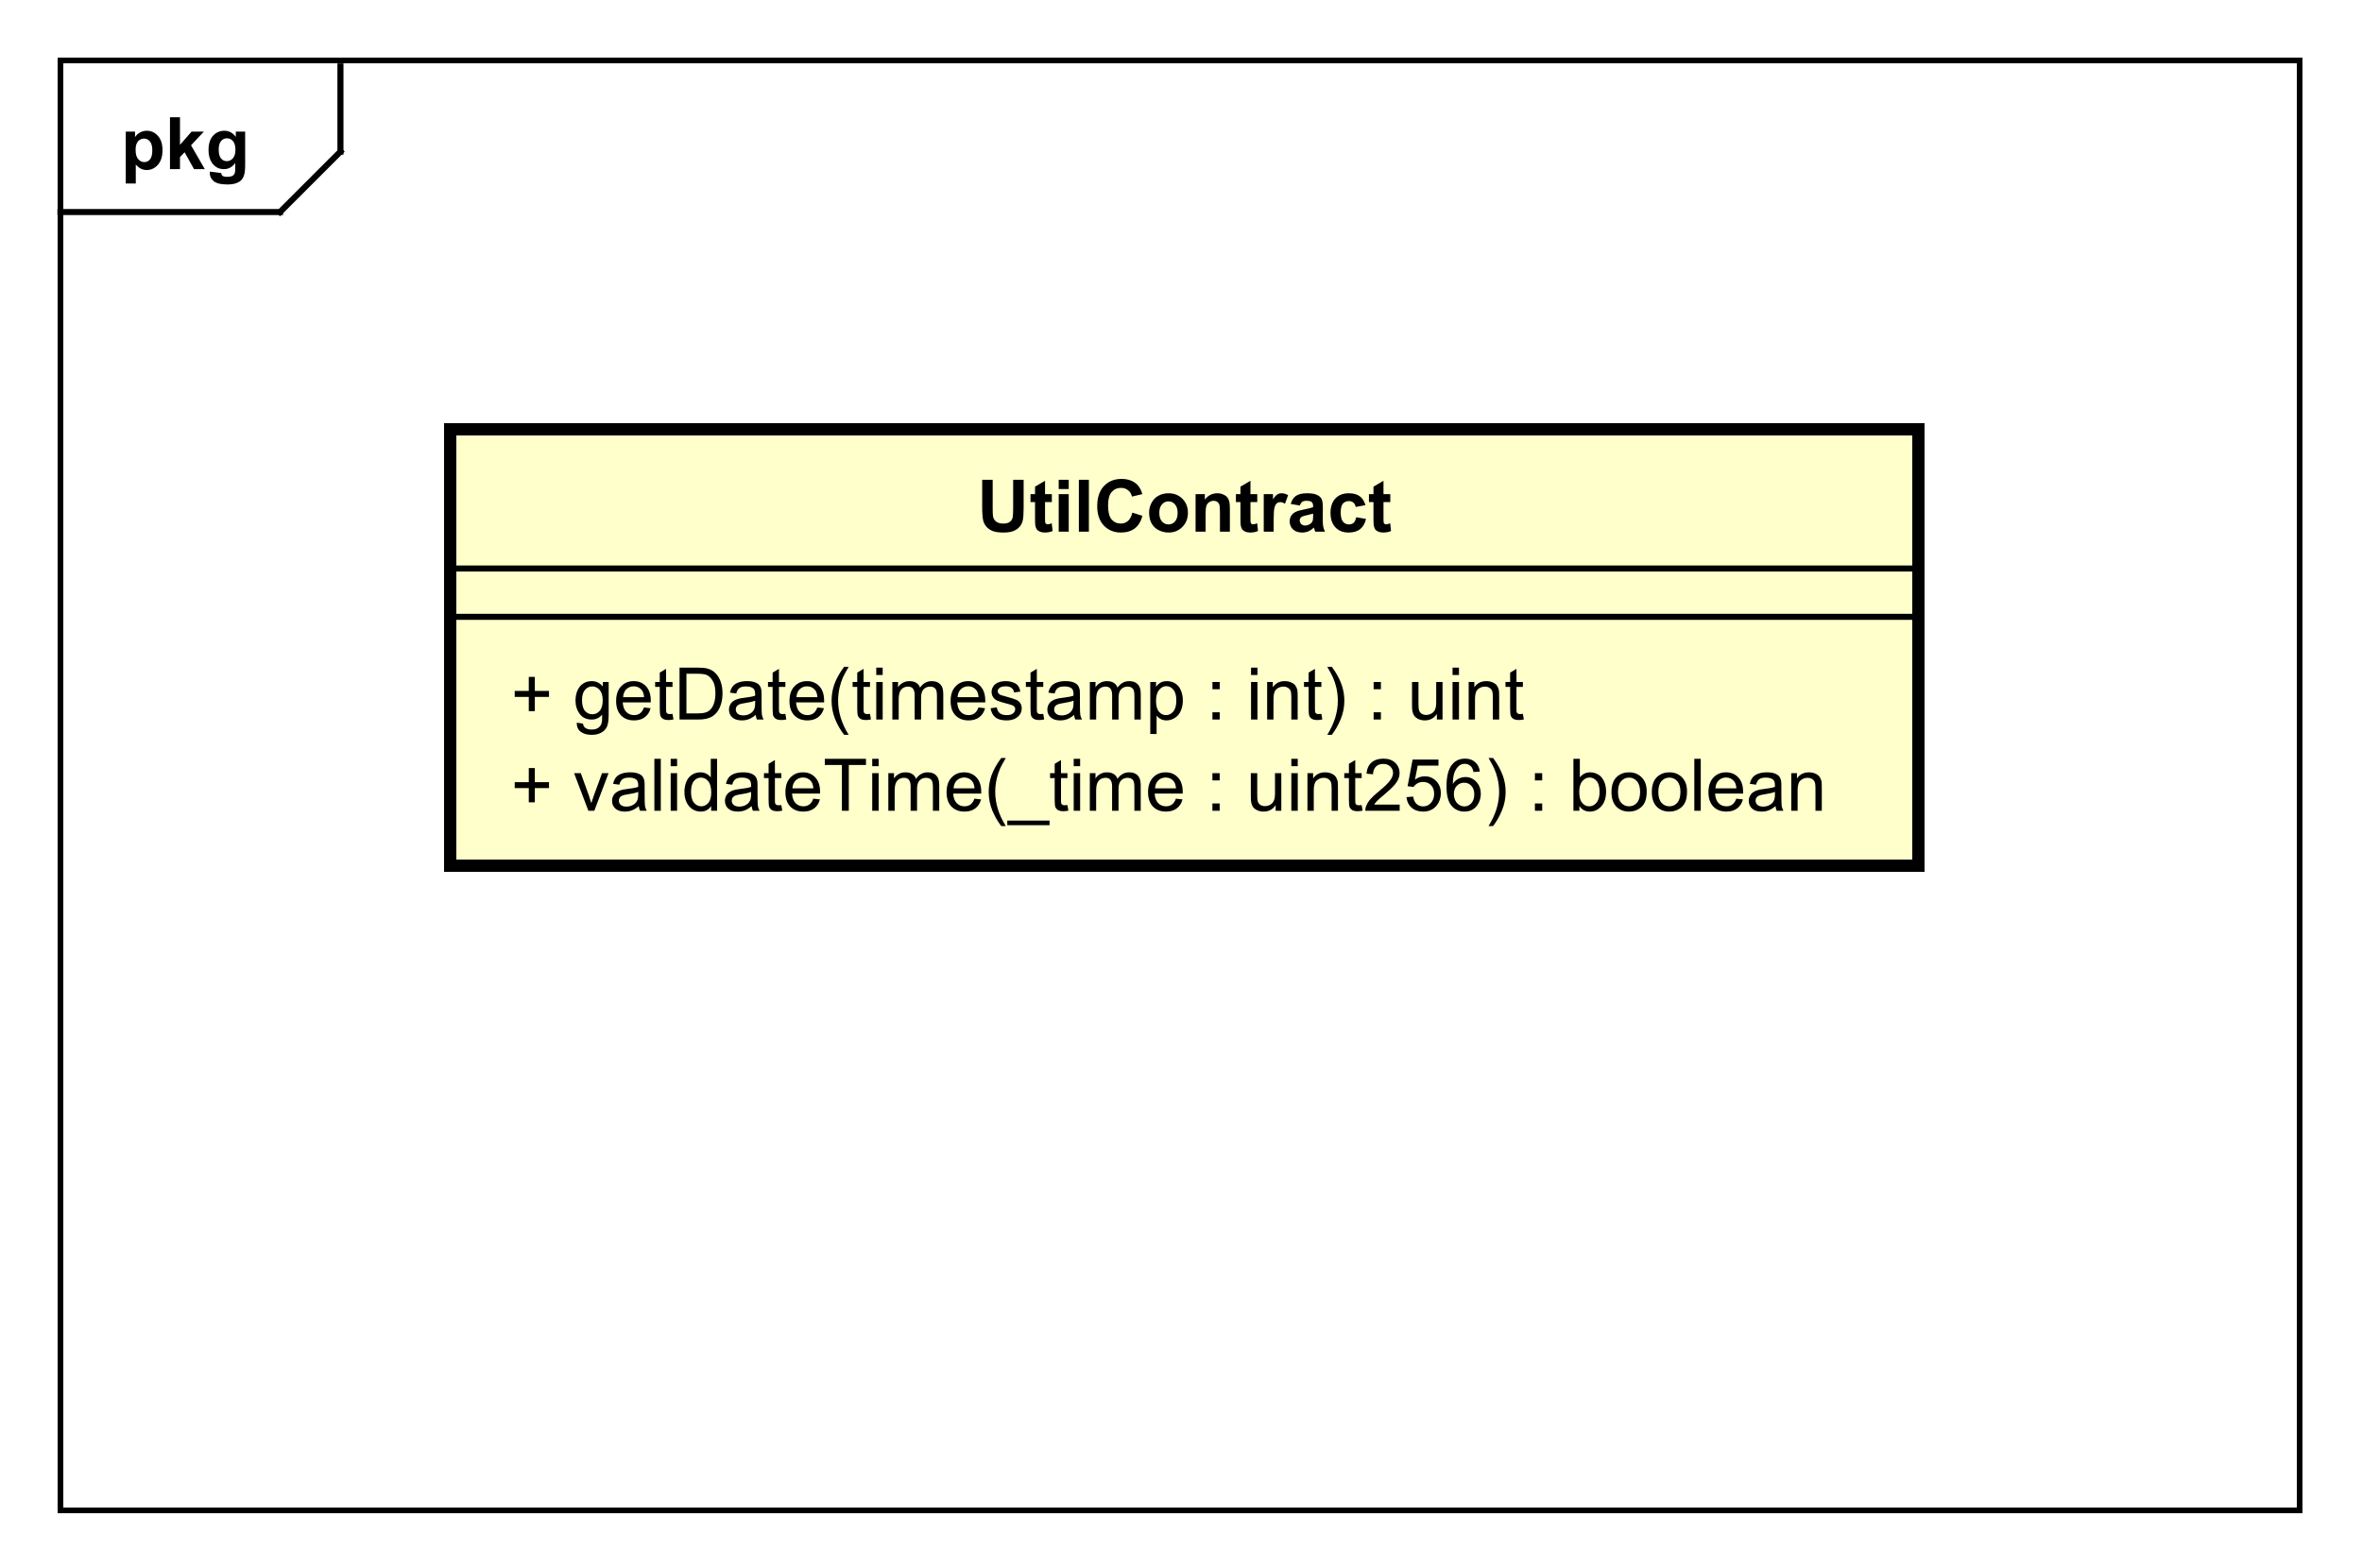 <?xml version="1.0" encoding="UTF-8"?>
<!DOCTYPE svg PUBLIC '-//W3C//DTD SVG 1.0//EN'
          'http://www.w3.org/TR/2001/REC-SVG-20010904/DTD/svg10.dtd'>
<svg xmlns:xlink="http://www.w3.org/1999/xlink" style="fill-opacity:1; color-rendering:auto; color-interpolation:auto; text-rendering:auto; stroke:black; stroke-linecap:square; stroke-miterlimit:10; shape-rendering:auto; stroke-opacity:1; fill:black; stroke-dasharray:none; font-weight:normal; stroke-width:1; font-family:'Dialog'; font-style:normal; stroke-linejoin:miter; font-size:12px; stroke-dashoffset:0; image-rendering:auto;" width="521" height="346" xmlns="http://www.w3.org/2000/svg"
><rect width="100%" height="100%" fill="#808080" stroke="none"/><!--Generated by the Batik Graphics2D SVG Generator--><defs id="genericDefs"
  /><g
  ><defs id="defs1"
    ><clipPath clipPathUnits="userSpaceOnUse" id="clipPath1"
      ><path d="M0 0 L521 0 L521 346 L0 346 L0 0 Z"
      /></clipPath
      ><clipPath clipPathUnits="userSpaceOnUse" id="clipPath2"
      ><path d="M0 0 L390.75 0 L390.75 259.5 L0 259.5 L0 0 Z"
      /></clipPath
      ><clipPath clipPathUnits="userSpaceOnUse" id="clipPath3"
      ><path d="M-20 -28 L370.75 -28 L370.75 231.5 L-20 231.5 L-20 -28 Z"
      /></clipPath
      ><clipPath clipPathUnits="userSpaceOnUse" id="clipPath4"
      ><path d="M-84.5 -134.188 L306.25 -134.188 L306.25 125.312 L-84.5 125.312 L-84.5 -134.188 Z"
      /></clipPath
      ><clipPath clipPathUnits="userSpaceOnUse" id="clipPath5"
      ><path d="M-84.5 -119.094 L306.25 -119.094 L306.25 140.406 L-84.5 140.406 L-84.5 -119.094 Z"
      /></clipPath
      ><clipPath clipPathUnits="userSpaceOnUse" id="clipPath6"
      ><path d="M-161.667 -88 L229.083 -88 L229.083 171.5 L-161.667 171.5 L-161.667 -88 Z"
      /></clipPath
    ></defs
    ><g style="fill:white; stroke:white;"
    ><rect x="0" y="0" width="521" style="clip-path:url(#clipPath1); stroke:none;" height="346"
    /></g
    ><g style="text-rendering:geometricPrecision; shape-rendering:crispEdges;" transform="scale(1.333,1.333)"
    ><rect x="10" y="10" width="370.5" style="fill:none; clip-path:url(#clipPath2);" height="240"
      /><line x1="56.334" x2="56.334" y1="11" style="clip-path:url(#clipPath2); fill:none; text-rendering:optimizeLegibility; shape-rendering:auto;" y2="25.094"
      /><line x1="56.334" x2="46.334" y1="25.094" style="clip-path:url(#clipPath2); fill:none; text-rendering:optimizeLegibility; shape-rendering:auto;" y2="35.094"
      /><line x1="46.334" x2="10" y1="35.094" style="clip-path:url(#clipPath2); fill:none; text-rendering:optimizeLegibility; shape-rendering:auto;" y2="35.094"
    /></g
    ><g style="text-rendering:optimizeLegibility; font-weight:bold; font-family:sans-serif;" transform="matrix(1.333,0,0,1.333,0,0) translate(20,28)"
    ><path d="M0.812 -6.219 L2.344 -6.219 L2.344 -5.312 Q2.656 -5.781 3.156 -6.062 Q3.672 -6.359 4.297 -6.359 Q5.375 -6.359 6.125 -5.516 Q6.891 -4.672 6.891 -3.141 Q6.891 -1.594 6.125 -0.719 Q5.359 0.141 4.281 0.141 Q3.766 0.141 3.344 -0.062 Q2.922 -0.266 2.469 -0.766 L2.469 2.375 L0.812 2.375 L0.812 -6.219 ZM2.438 -3.219 Q2.438 -2.172 2.859 -1.672 Q3.281 -1.172 3.875 -1.172 Q4.453 -1.172 4.828 -1.625 Q5.203 -2.094 5.203 -3.141 Q5.203 -4.109 4.812 -4.578 Q4.422 -5.062 3.844 -5.062 Q3.234 -5.062 2.828 -4.594 Q2.438 -4.125 2.438 -3.219 ZM8.127 0 L8.127 -8.594 L9.783 -8.594 L9.783 -4.031 L11.705 -6.219 L13.736 -6.219 L11.611 -3.953 L13.893 0 L12.111 0 L10.549 -2.797 L9.783 -2 L9.783 0 L8.127 0 ZM14.707 0.406 L16.598 0.641 Q16.645 0.969 16.816 1.094 Q17.051 1.266 17.551 1.266 Q18.191 1.266 18.52 1.078 Q18.738 0.938 18.848 0.656 Q18.926 0.453 18.926 -0.094 L18.926 -1.016 Q18.176 0 17.051 0 Q15.801 0 15.066 -1.062 Q14.504 -1.906 14.504 -3.141 Q14.504 -4.719 15.254 -5.531 Q16.004 -6.359 17.129 -6.359 Q18.27 -6.359 19.02 -5.344 L19.02 -6.219 L20.566 -6.219 L20.566 -0.641 Q20.566 0.469 20.379 1 Q20.207 1.547 19.879 1.859 Q19.551 2.172 19.004 2.344 Q18.457 2.531 17.613 2.531 Q16.035 2.531 15.363 1.984 Q14.707 1.438 14.707 0.609 Q14.707 0.531 14.707 0.406 ZM16.191 -3.234 Q16.191 -2.25 16.566 -1.781 Q16.957 -1.328 17.52 -1.328 Q18.113 -1.328 18.535 -1.797 Q18.957 -2.281 18.957 -3.203 Q18.957 -4.172 18.551 -4.641 Q18.16 -5.109 17.551 -5.109 Q16.957 -5.109 16.566 -4.641 Q16.191 -4.188 16.191 -3.234 Z" style="stroke:none; clip-path:url(#clipPath3);"
    /></g
    ><g transform="matrix(1.333,0,0,1.333,0,0)" style="fill:rgb(255,255,204); text-rendering:geometricPrecision; font-family:sans-serif; shape-rendering:crispEdges; stroke:rgb(255,255,204); font-weight:bold; stroke-width:2;"
    ><rect x="74.5" y="71" width="243" style="clip-path:url(#clipPath2); stroke:none;" height="72.281"
      /><rect x="74.5" y="71" width="243" style="clip-path:url(#clipPath2); fill:none; stroke:black;" height="72.281"
    /></g
    ><g style="text-rendering:optimizeLegibility; stroke-width:2; font-family:sans-serif;" transform="matrix(1.333,0,0,1.333,0,0) translate(84.5,134.188)"
    ><path d="M3 -1.391 L3 -3.75 L0.672 -3.75 L0.672 -4.734 L3 -4.734 L3 -7.062 L4 -7.062 L4 -4.734 L6.344 -4.734 L6.344 -3.75 L4 -3.75 L4 -1.391 L3 -1.391 ZM12.857 0 L10.498 -6.219 L11.607 -6.219 L12.951 -2.5 Q13.154 -1.891 13.342 -1.25 Q13.482 -1.734 13.732 -2.422 L15.123 -6.219 L16.201 -6.219 L13.842 0 L12.857 0 ZM21.201 -0.766 Q20.607 -0.266 20.061 -0.062 Q19.529 0.141 18.904 0.141 Q17.873 0.141 17.326 -0.359 Q16.779 -0.859 16.779 -1.641 Q16.779 -2.094 16.982 -2.469 Q17.186 -2.859 17.529 -3.078 Q17.873 -3.312 18.295 -3.422 Q18.592 -3.516 19.232 -3.594 Q20.498 -3.734 21.107 -3.953 Q21.107 -4.172 21.107 -4.219 Q21.107 -4.875 20.811 -5.141 Q20.404 -5.484 19.607 -5.484 Q18.873 -5.484 18.514 -5.219 Q18.154 -4.969 17.982 -4.312 L16.951 -4.453 Q17.092 -5.109 17.42 -5.516 Q17.748 -5.922 18.357 -6.141 Q18.967 -6.359 19.764 -6.359 Q20.561 -6.359 21.061 -6.172 Q21.561 -5.984 21.795 -5.703 Q22.029 -5.422 22.123 -4.984 Q22.17 -4.719 22.17 -4.016 L22.17 -2.609 Q22.17 -1.141 22.232 -0.75 Q22.311 -0.359 22.514 0 L21.404 0 Q21.248 -0.328 21.201 -0.766 ZM21.107 -3.125 Q20.529 -2.891 19.389 -2.719 Q18.732 -2.625 18.467 -2.5 Q18.201 -2.391 18.045 -2.172 Q17.904 -1.953 17.904 -1.672 Q17.904 -1.25 18.217 -0.969 Q18.545 -0.688 19.154 -0.688 Q19.764 -0.688 20.232 -0.953 Q20.717 -1.219 20.936 -1.688 Q21.107 -2.047 21.107 -2.734 L21.107 -3.125 ZM23.781 0 L23.781 -8.594 L24.844 -8.594 L24.844 0 L23.781 0 ZM26.479 -7.375 L26.479 -8.594 L27.541 -8.594 L27.541 -7.375 L26.479 -7.375 ZM26.479 0 L26.479 -6.219 L27.541 -6.219 L27.541 0 L26.479 0 ZM33.176 0 L33.176 -0.781 Q32.582 0.141 31.441 0.141 Q30.691 0.141 30.066 -0.266 Q29.441 -0.688 29.098 -1.422 Q28.754 -2.156 28.754 -3.109 Q28.754 -4.031 29.066 -4.797 Q29.379 -5.562 30.004 -5.953 Q30.629 -6.359 31.395 -6.359 Q31.957 -6.359 32.395 -6.125 Q32.832 -5.891 33.113 -5.516 L33.113 -8.594 L34.16 -8.594 L34.16 0 L33.176 0 ZM29.848 -3.109 Q29.848 -1.906 30.348 -1.312 Q30.848 -0.734 31.535 -0.734 Q32.223 -0.734 32.707 -1.297 Q33.191 -1.859 33.191 -3.016 Q33.191 -4.297 32.691 -4.891 Q32.207 -5.484 31.488 -5.484 Q30.785 -5.484 30.316 -4.906 Q29.848 -4.344 29.848 -3.109 ZM39.881 -0.766 Q39.287 -0.266 38.74 -0.062 Q38.209 0.141 37.584 0.141 Q36.553 0.141 36.006 -0.359 Q35.459 -0.859 35.459 -1.641 Q35.459 -2.094 35.662 -2.469 Q35.865 -2.859 36.209 -3.078 Q36.553 -3.312 36.975 -3.422 Q37.272 -3.516 37.912 -3.594 Q39.178 -3.734 39.787 -3.953 Q39.787 -4.172 39.787 -4.219 Q39.787 -4.875 39.49 -5.141 Q39.084 -5.484 38.287 -5.484 Q37.553 -5.484 37.193 -5.219 Q36.834 -4.969 36.662 -4.312 L35.631 -4.453 Q35.772 -5.109 36.1 -5.516 Q36.428 -5.922 37.037 -6.141 Q37.647 -6.359 38.443 -6.359 Q39.24 -6.359 39.74 -6.172 Q40.24 -5.984 40.475 -5.703 Q40.709 -5.422 40.803 -4.984 Q40.85 -4.719 40.85 -4.016 L40.85 -2.609 Q40.85 -1.141 40.912 -0.75 Q40.99 -0.359 41.193 0 L40.084 0 Q39.928 -0.328 39.881 -0.766 ZM39.787 -3.125 Q39.209 -2.891 38.068 -2.719 Q37.412 -2.625 37.147 -2.5 Q36.881 -2.391 36.725 -2.172 Q36.584 -1.953 36.584 -1.672 Q36.584 -1.25 36.897 -0.969 Q37.225 -0.688 37.834 -0.688 Q38.443 -0.688 38.912 -0.953 Q39.397 -1.219 39.615 -1.688 Q39.787 -2.047 39.787 -2.734 L39.787 -3.125 ZM44.789 -0.938 L44.945 -0.016 Q44.492 0.078 44.148 0.078 Q43.57 0.078 43.258 -0.094 Q42.945 -0.281 42.805 -0.578 Q42.68 -0.875 42.68 -1.828 L42.68 -5.406 L41.914 -5.406 L41.914 -6.219 L42.68 -6.219 L42.68 -7.766 L43.727 -8.391 L43.727 -6.219 L44.789 -6.219 L44.789 -5.406 L43.727 -5.406 L43.727 -1.766 Q43.727 -1.312 43.773 -1.188 Q43.836 -1.062 43.961 -0.984 Q44.086 -0.906 44.32 -0.906 Q44.508 -0.906 44.789 -0.938 ZM50.076 -2 L51.17 -1.875 Q50.92 -0.922 50.217 -0.391 Q49.514 0.141 48.435 0.141 Q47.076 0.141 46.264 -0.703 Q45.467 -1.547 45.467 -3.062 Q45.467 -4.625 46.279 -5.484 Q47.092 -6.359 48.373 -6.359 Q49.623 -6.359 50.404 -5.516 Q51.201 -4.672 51.201 -3.125 Q51.201 -3.031 51.201 -2.844 L46.56 -2.844 Q46.623 -1.812 47.139 -1.266 Q47.654 -0.734 48.435 -0.734 Q49.014 -0.734 49.42 -1.031 Q49.842 -1.344 50.076 -2 ZM46.623 -3.703 L50.092 -3.703 Q50.029 -4.5 49.701 -4.891 Q49.185 -5.5 48.389 -5.5 Q47.654 -5.5 47.154 -5.016 Q46.67 -4.531 46.623 -3.703 ZM54.812 0 L54.812 -7.578 L51.984 -7.578 L51.984 -8.594 L58.797 -8.594 L58.797 -7.578 L55.953 -7.578 L55.953 0 L54.812 0 ZM59.83 -7.375 L59.83 -8.594 L60.893 -8.594 L60.893 -7.375 L59.83 -7.375 ZM59.83 0 L59.83 -6.219 L60.893 -6.219 L60.893 0 L59.83 0 ZM62.496 0 L62.496 -6.219 L63.434 -6.219 L63.434 -5.344 Q63.73 -5.812 64.215 -6.078 Q64.699 -6.359 65.324 -6.359 Q66.012 -6.359 66.449 -6.078 Q66.902 -5.797 67.074 -5.281 Q67.824 -6.359 68.996 -6.359 Q69.934 -6.359 70.418 -5.844 Q70.918 -5.344 70.918 -4.266 L70.918 0 L69.871 0 L69.871 -3.922 Q69.871 -4.547 69.762 -4.828 Q69.668 -5.109 69.402 -5.281 Q69.137 -5.453 68.762 -5.453 Q68.106 -5.453 67.668 -5.016 Q67.246 -4.578 67.246 -3.609 L67.246 0 L66.184 0 L66.184 -4.047 Q66.184 -4.75 65.918 -5.094 Q65.668 -5.453 65.09 -5.453 Q64.637 -5.453 64.262 -5.219 Q63.887 -4.984 63.715 -4.531 Q63.543 -4.078 63.543 -3.234 L63.543 0 L62.496 0 ZM76.742 -2 L77.836 -1.875 Q77.586 -0.922 76.883 -0.391 Q76.18 0.141 75.102 0.141 Q73.742 0.141 72.93 -0.703 Q72.133 -1.547 72.133 -3.062 Q72.133 -4.625 72.945 -5.484 Q73.758 -6.359 75.039 -6.359 Q76.289 -6.359 77.07 -5.516 Q77.867 -4.672 77.867 -3.125 Q77.867 -3.031 77.867 -2.844 L73.227 -2.844 Q73.289 -1.812 73.805 -1.266 Q74.32 -0.734 75.102 -0.734 Q75.68 -0.734 76.086 -1.031 Q76.508 -1.344 76.742 -2 ZM73.289 -3.703 L76.758 -3.703 Q76.695 -4.5 76.367 -4.891 Q75.852 -5.5 75.055 -5.5 Q74.32 -5.5 73.82 -5.016 Q73.336 -4.531 73.289 -3.703 ZM81.182 2.531 Q80.307 1.422 79.697 -0.047 Q79.103 -1.531 79.103 -3.109 Q79.103 -4.5 79.541 -5.781 Q80.072 -7.266 81.182 -8.734 L81.932 -8.734 Q81.228 -7.516 80.994 -7 Q80.635 -6.188 80.432 -5.312 Q80.182 -4.219 80.182 -3.109 Q80.182 -0.281 81.932 2.531 L81.182 2.531 ZM82.178 2.391 L82.178 1.625 L89.178 1.625 L89.178 2.391 L82.178 2.391 ZM92.133 -0.938 L92.289 -0.016 Q91.836 0.078 91.492 0.078 Q90.914 0.078 90.602 -0.094 Q90.289 -0.281 90.148 -0.578 Q90.023 -0.875 90.023 -1.828 L90.023 -5.406 L89.258 -5.406 L89.258 -6.219 L90.023 -6.219 L90.023 -7.766 L91.07 -8.391 L91.07 -6.219 L92.133 -6.219 L92.133 -5.406 L91.07 -5.406 L91.07 -1.766 Q91.07 -1.312 91.117 -1.188 Q91.18 -1.062 91.305 -0.984 Q91.43 -0.906 91.664 -0.906 Q91.852 -0.906 92.133 -0.938 ZM93.17 -7.375 L93.17 -8.594 L94.232 -8.594 L94.232 -7.375 L93.17 -7.375 ZM93.17 0 L93.17 -6.219 L94.232 -6.219 L94.232 0 L93.17 0 ZM95.836 0 L95.836 -6.219 L96.773 -6.219 L96.773 -5.344 Q97.07 -5.812 97.555 -6.078 Q98.039 -6.359 98.664 -6.359 Q99.352 -6.359 99.789 -6.078 Q100.242 -5.797 100.414 -5.281 Q101.164 -6.359 102.336 -6.359 Q103.273 -6.359 103.758 -5.844 Q104.258 -5.344 104.258 -4.266 L104.258 0 L103.211 0 L103.211 -3.922 Q103.211 -4.547 103.102 -4.828 Q103.008 -5.109 102.742 -5.281 Q102.477 -5.453 102.102 -5.453 Q101.445 -5.453 101.008 -5.016 Q100.586 -4.578 100.586 -3.609 L100.586 0 L99.523 0 L99.523 -4.047 Q99.523 -4.75 99.258 -5.094 Q99.008 -5.453 98.43 -5.453 Q97.977 -5.453 97.602 -5.219 Q97.227 -4.984 97.055 -4.531 Q96.883 -4.078 96.883 -3.234 L96.883 0 L95.836 0 ZM110.082 -2 L111.176 -1.875 Q110.926 -0.922 110.223 -0.391 Q109.519 0.141 108.441 0.141 Q107.082 0.141 106.269 -0.703 Q105.473 -1.547 105.473 -3.062 Q105.473 -4.625 106.285 -5.484 Q107.098 -6.359 108.379 -6.359 Q109.629 -6.359 110.41 -5.516 Q111.207 -4.672 111.207 -3.125 Q111.207 -3.031 111.207 -2.844 L106.566 -2.844 Q106.629 -1.812 107.144 -1.266 Q107.66 -0.734 108.441 -0.734 Q109.019 -0.734 109.426 -1.031 Q109.848 -1.344 110.082 -2 ZM106.629 -3.703 L110.098 -3.703 Q110.035 -4.5 109.707 -4.891 Q109.191 -5.5 108.394 -5.5 Q107.66 -5.5 107.16 -5.016 Q106.676 -4.531 106.629 -3.703 ZM116.121 -5.016 L116.121 -6.219 L117.324 -6.219 L117.324 -5.016 L116.121 -5.016 ZM116.121 0 L116.121 -1.203 L117.324 -1.203 L117.324 0 L116.121 0 ZM126.586 0 L126.586 -0.922 Q125.852 0.141 124.602 0.141 Q124.055 0.141 123.57 -0.062 Q123.102 -0.281 122.867 -0.594 Q122.633 -0.922 122.539 -1.391 Q122.477 -1.688 122.477 -2.375 L122.477 -6.219 L123.539 -6.219 L123.539 -2.766 Q123.539 -1.953 123.602 -1.656 Q123.695 -1.25 124.008 -1 Q124.336 -0.766 124.82 -0.766 Q125.289 -0.766 125.695 -1 Q126.117 -1.25 126.289 -1.672 Q126.477 -2.094 126.477 -2.891 L126.477 -6.219 L127.523 -6.219 L127.523 0 L126.586 0 ZM129.182 -7.375 L129.182 -8.594 L130.244 -8.594 L130.244 -7.375 L129.182 -7.375 ZM129.182 0 L129.182 -6.219 L130.244 -6.219 L130.244 0 L129.182 0 ZM131.848 0 L131.848 -6.219 L132.785 -6.219 L132.785 -5.344 Q133.473 -6.359 134.769 -6.359 Q135.332 -6.359 135.801 -6.156 Q136.285 -5.953 136.519 -5.625 Q136.754 -5.297 136.848 -4.859 Q136.894 -4.562 136.894 -3.828 L136.894 0 L135.848 0 L135.848 -3.781 Q135.848 -4.438 135.723 -4.75 Q135.598 -5.062 135.285 -5.25 Q134.973 -5.453 134.551 -5.453 Q133.879 -5.453 133.379 -5.016 Q132.894 -4.594 132.894 -3.406 L132.894 0 L131.848 0 ZM140.818 -0.938 L140.975 -0.016 Q140.522 0.078 140.178 0.078 Q139.6 0.078 139.287 -0.094 Q138.975 -0.281 138.834 -0.578 Q138.709 -0.875 138.709 -1.828 L138.709 -5.406 L137.943 -5.406 L137.943 -6.219 L138.709 -6.219 L138.709 -7.766 L139.756 -8.391 L139.756 -6.219 L140.818 -6.219 L140.818 -5.406 L139.756 -5.406 L139.756 -1.766 Q139.756 -1.312 139.803 -1.188 Q139.865 -1.062 139.99 -0.984 Q140.115 -0.906 140.35 -0.906 Q140.537 -0.906 140.818 -0.938 ZM147.106 -1.016 L147.106 0 L141.418 0 Q141.418 -0.375 141.543 -0.734 Q141.762 -1.312 142.231 -1.875 Q142.715 -2.438 143.621 -3.172 Q145.027 -4.328 145.512 -5 Q146.012 -5.672 146.012 -6.266 Q146.012 -6.891 145.559 -7.312 Q145.106 -7.75 144.387 -7.75 Q143.621 -7.75 143.168 -7.297 Q142.715 -6.844 142.699 -6.031 L141.621 -6.141 Q141.731 -7.359 142.449 -7.984 Q143.184 -8.625 144.418 -8.625 Q145.652 -8.625 146.371 -7.938 Q147.09 -7.25 147.09 -6.234 Q147.09 -5.719 146.871 -5.219 Q146.668 -4.734 146.168 -4.172 Q145.684 -3.625 144.559 -2.672 Q143.606 -1.875 143.324 -1.578 Q143.059 -1.297 142.887 -1.016 L147.106 -1.016 ZM148.232 -2.25 L149.342 -2.344 Q149.467 -1.531 149.904 -1.125 Q150.357 -0.719 150.998 -0.719 Q151.748 -0.719 152.279 -1.297 Q152.81 -1.875 152.81 -2.812 Q152.81 -3.719 152.295 -4.234 Q151.795 -4.766 150.967 -4.766 Q150.467 -4.766 150.045 -4.531 Q149.639 -4.297 149.404 -3.938 L148.42 -4.062 L149.248 -8.469 L153.529 -8.469 L153.529 -7.469 L150.092 -7.469 L149.639 -5.156 Q150.404 -5.703 151.248 -5.703 Q152.373 -5.703 153.139 -4.922 Q153.92 -4.141 153.92 -2.906 Q153.92 -1.75 153.248 -0.891 Q152.42 0.141 150.998 0.141 Q149.826 0.141 149.076 -0.516 Q148.342 -1.172 148.232 -2.25 ZM160.375 -6.484 L159.328 -6.406 Q159.188 -7.031 158.938 -7.312 Q158.5 -7.766 157.875 -7.766 Q157.375 -7.766 156.984 -7.484 Q156.5 -7.109 156.203 -6.406 Q155.922 -5.719 155.906 -4.438 Q156.281 -5.016 156.828 -5.297 Q157.391 -5.578 158 -5.578 Q159.047 -5.578 159.781 -4.797 Q160.531 -4.016 160.531 -2.797 Q160.531 -1.984 160.172 -1.281 Q159.828 -0.594 159.219 -0.219 Q158.609 0.141 157.844 0.141 Q156.516 0.141 155.688 -0.828 Q154.859 -1.797 154.859 -4.016 Q154.859 -6.516 155.781 -7.641 Q156.578 -8.625 157.938 -8.625 Q158.953 -8.625 159.594 -8.047 Q160.25 -7.484 160.375 -6.484 ZM156.078 -2.781 Q156.078 -2.234 156.297 -1.734 Q156.531 -1.25 156.938 -0.984 Q157.359 -0.719 157.828 -0.719 Q158.484 -0.719 158.969 -1.25 Q159.453 -1.797 159.453 -2.719 Q159.453 -3.609 158.969 -4.125 Q158.5 -4.641 157.781 -4.641 Q157.062 -4.641 156.562 -4.125 Q156.078 -3.609 156.078 -2.781 ZM162.565 2.531 L161.815 2.531 Q163.565 -0.281 163.565 -3.109 Q163.565 -4.203 163.315 -5.297 Q163.111 -6.172 162.752 -6.984 Q162.518 -7.5 161.815 -8.734 L162.565 -8.734 Q163.658 -7.266 164.19 -5.781 Q164.643 -4.5 164.643 -3.109 Q164.643 -1.531 164.033 -0.047 Q163.424 1.422 162.565 2.531 ZM169.488 -5.016 L169.488 -6.219 L170.691 -6.219 L170.691 -5.016 L169.488 -5.016 ZM169.488 0 L169.488 -1.203 L170.691 -1.203 L170.691 0 L169.488 0 ZM176.844 0 L175.859 0 L175.859 -8.594 L176.922 -8.594 L176.922 -5.531 Q177.594 -6.359 178.625 -6.359 Q179.203 -6.359 179.703 -6.125 Q180.219 -5.906 180.547 -5.484 Q180.891 -5.062 181.078 -4.469 Q181.266 -3.875 181.266 -3.203 Q181.266 -1.609 180.469 -0.734 Q179.672 0.141 178.578 0.141 Q177.469 0.141 176.844 -0.781 L176.844 0 ZM176.828 -3.156 Q176.828 -2.047 177.141 -1.547 Q177.641 -0.734 178.484 -0.734 Q179.172 -0.734 179.672 -1.328 Q180.188 -1.922 180.188 -3.125 Q180.188 -4.344 179.703 -4.922 Q179.219 -5.5 178.531 -5.5 Q177.844 -5.5 177.328 -4.891 Q176.828 -4.297 176.828 -3.156 ZM182.158 -3.109 Q182.158 -4.844 183.111 -5.672 Q183.908 -6.359 185.065 -6.359 Q186.346 -6.359 187.158 -5.516 Q187.986 -4.688 187.986 -3.203 Q187.986 -2 187.627 -1.312 Q187.268 -0.625 186.565 -0.234 Q185.877 0.141 185.065 0.141 Q183.768 0.141 182.955 -0.688 Q182.158 -1.531 182.158 -3.109 ZM183.236 -3.109 Q183.236 -1.922 183.752 -1.328 Q184.283 -0.734 185.065 -0.734 Q185.861 -0.734 186.377 -1.328 Q186.893 -1.922 186.893 -3.141 Q186.893 -4.297 186.361 -4.891 Q185.846 -5.484 185.065 -5.484 Q184.283 -5.484 183.752 -4.891 Q183.236 -4.312 183.236 -3.109 ZM188.832 -3.109 Q188.832 -4.844 189.785 -5.672 Q190.582 -6.359 191.738 -6.359 Q193.019 -6.359 193.832 -5.516 Q194.66 -4.688 194.66 -3.203 Q194.66 -2 194.301 -1.312 Q193.941 -0.625 193.238 -0.234 Q192.551 0.141 191.738 0.141 Q190.441 0.141 189.629 -0.688 Q188.832 -1.531 188.832 -3.109 ZM189.91 -3.109 Q189.91 -1.922 190.426 -1.328 Q190.957 -0.734 191.738 -0.734 Q192.535 -0.734 193.051 -1.328 Q193.566 -1.922 193.566 -3.141 Q193.566 -4.297 193.035 -4.891 Q192.519 -5.484 191.738 -5.484 Q190.957 -5.484 190.426 -4.891 Q189.91 -4.312 189.91 -3.109 ZM195.865 0 L195.865 -8.594 L196.928 -8.594 L196.928 0 L195.865 0 ZM202.812 -2 L203.906 -1.875 Q203.656 -0.922 202.953 -0.391 Q202.25 0.141 201.172 0.141 Q199.812 0.141 199 -0.703 Q198.203 -1.547 198.203 -3.062 Q198.203 -4.625 199.016 -5.484 Q199.828 -6.359 201.109 -6.359 Q202.359 -6.359 203.141 -5.516 Q203.938 -4.672 203.938 -3.125 Q203.938 -3.031 203.938 -2.844 L199.297 -2.844 Q199.359 -1.812 199.875 -1.266 Q200.391 -0.734 201.172 -0.734 Q201.75 -0.734 202.156 -1.031 Q202.578 -1.344 202.812 -2 ZM199.359 -3.703 L202.828 -3.703 Q202.766 -4.5 202.438 -4.891 Q201.922 -5.5 201.125 -5.5 Q200.391 -5.5 199.891 -5.016 Q199.406 -4.531 199.359 -3.703 ZM209.299 -0.766 Q208.705 -0.266 208.158 -0.062 Q207.627 0.141 207.002 0.141 Q205.971 0.141 205.424 -0.359 Q204.877 -0.859 204.877 -1.641 Q204.877 -2.094 205.08 -2.469 Q205.283 -2.859 205.627 -3.078 Q205.971 -3.312 206.393 -3.422 Q206.69 -3.516 207.33 -3.594 Q208.596 -3.734 209.205 -3.953 Q209.205 -4.172 209.205 -4.219 Q209.205 -4.875 208.908 -5.141 Q208.502 -5.484 207.705 -5.484 Q206.971 -5.484 206.611 -5.219 Q206.252 -4.969 206.08 -4.312 L205.049 -4.453 Q205.19 -5.109 205.518 -5.516 Q205.846 -5.922 206.455 -6.141 Q207.065 -6.359 207.861 -6.359 Q208.658 -6.359 209.158 -6.172 Q209.658 -5.984 209.893 -5.703 Q210.127 -5.422 210.221 -4.984 Q210.268 -4.719 210.268 -4.016 L210.268 -2.609 Q210.268 -1.141 210.33 -0.75 Q210.408 -0.359 210.611 0 L209.502 0 Q209.346 -0.328 209.299 -0.766 ZM209.205 -3.125 Q208.627 -2.891 207.486 -2.719 Q206.83 -2.625 206.565 -2.5 Q206.299 -2.391 206.143 -2.172 Q206.002 -1.953 206.002 -1.672 Q206.002 -1.25 206.315 -0.969 Q206.643 -0.688 207.252 -0.688 Q207.861 -0.688 208.33 -0.953 Q208.815 -1.219 209.033 -1.688 Q209.205 -2.047 209.205 -2.734 L209.205 -3.125 ZM211.91 0 L211.91 -6.219 L212.848 -6.219 L212.848 -5.344 Q213.535 -6.359 214.832 -6.359 Q215.394 -6.359 215.863 -6.156 Q216.348 -5.953 216.582 -5.625 Q216.816 -5.297 216.91 -4.859 Q216.957 -4.562 216.957 -3.828 L216.957 0 L215.91 0 L215.91 -3.781 Q215.91 -4.438 215.785 -4.75 Q215.66 -5.062 215.348 -5.25 Q215.035 -5.453 214.613 -5.453 Q213.941 -5.453 213.441 -5.016 Q212.957 -4.594 212.957 -3.406 L212.957 0 L211.91 0 Z" style="stroke:none; clip-path:url(#clipPath4);"
    /></g
    ><g style="text-rendering:optimizeLegibility; stroke-width:2; font-family:sans-serif;" transform="matrix(1.333,0,0,1.333,0,0) translate(84.5,119.094)"
    ><path d="M3 -1.391 L3 -3.75 L0.672 -3.75 L0.672 -4.734 L3 -4.734 L3 -7.062 L4 -7.062 L4 -4.734 L6.344 -4.734 L6.344 -3.75 L4 -3.75 L4 -1.391 L3 -1.391 ZM10.935 0.516 L11.967 0.672 Q12.029 1.141 12.326 1.359 Q12.717 1.656 13.389 1.656 Q14.123 1.656 14.514 1.359 Q14.92 1.062 15.06 0.547 Q15.154 0.219 15.139 -0.812 Q14.451 0 13.42 0 Q12.139 0 11.435 -0.922 Q10.732 -1.859 10.732 -3.141 Q10.732 -4.031 11.045 -4.781 Q11.373 -5.547 11.982 -5.953 Q12.592 -6.359 13.42 -6.359 Q14.529 -6.359 15.248 -5.469 L15.248 -6.219 L16.217 -6.219 L16.217 -0.844 Q16.217 0.609 15.92 1.219 Q15.623 1.828 14.982 2.172 Q14.342 2.531 13.404 2.531 Q12.295 2.531 11.607 2.031 Q10.92 1.531 10.935 0.516 ZM11.81 -3.219 Q11.81 -2 12.295 -1.438 Q12.779 -0.875 13.514 -0.875 Q14.248 -0.875 14.732 -1.438 Q15.232 -2 15.232 -3.188 Q15.232 -4.328 14.717 -4.906 Q14.217 -5.484 13.498 -5.484 Q12.795 -5.484 12.295 -4.906 Q11.81 -4.344 11.81 -3.219 ZM22.062 -2 L23.156 -1.875 Q22.906 -0.922 22.203 -0.391 Q21.5 0.141 20.422 0.141 Q19.062 0.141 18.25 -0.703 Q17.453 -1.547 17.453 -3.062 Q17.453 -4.625 18.266 -5.484 Q19.078 -6.359 20.359 -6.359 Q21.609 -6.359 22.391 -5.516 Q23.188 -4.672 23.188 -3.125 Q23.188 -3.031 23.188 -2.844 L18.547 -2.844 Q18.609 -1.812 19.125 -1.266 Q19.641 -0.734 20.422 -0.734 Q21 -0.734 21.406 -1.031 Q21.828 -1.344 22.062 -2 ZM18.609 -3.703 L22.078 -3.703 Q22.016 -4.5 21.688 -4.891 Q21.172 -5.5 20.375 -5.5 Q19.641 -5.5 19.141 -5.016 Q18.656 -4.531 18.609 -3.703 ZM26.783 -0.938 L26.939 -0.016 Q26.486 0.078 26.143 0.078 Q25.564 0.078 25.252 -0.094 Q24.939 -0.281 24.799 -0.578 Q24.674 -0.875 24.674 -1.828 L24.674 -5.406 L23.908 -5.406 L23.908 -6.219 L24.674 -6.219 L24.674 -7.766 L25.721 -8.391 L25.721 -6.219 L26.783 -6.219 L26.783 -5.406 L25.721 -5.406 L25.721 -1.766 Q25.721 -1.312 25.768 -1.188 Q25.83 -1.062 25.955 -0.984 Q26.08 -0.906 26.314 -0.906 Q26.502 -0.906 26.783 -0.938 ZM27.945 0 L27.945 -8.594 L30.914 -8.594 Q31.914 -8.594 32.445 -8.469 Q33.18 -8.297 33.695 -7.859 Q34.383 -7.281 34.711 -6.375 Q35.055 -5.484 35.055 -4.344 Q35.055 -3.359 34.82 -2.609 Q34.602 -1.859 34.242 -1.359 Q33.883 -0.859 33.445 -0.578 Q33.023 -0.297 32.43 -0.141 Q31.836 0 31.055 0 L27.945 0 ZM29.086 -1.016 L30.914 -1.016 Q31.773 -1.016 32.258 -1.172 Q32.742 -1.328 33.023 -1.625 Q33.43 -2.016 33.648 -2.703 Q33.883 -3.391 33.883 -4.359 Q33.883 -5.703 33.43 -6.422 Q32.992 -7.156 32.367 -7.406 Q31.898 -7.578 30.898 -7.578 L29.086 -7.578 L29.086 -1.016 ZM40.549 -0.766 Q39.955 -0.266 39.408 -0.062 Q38.877 0.141 38.252 0.141 Q37.221 0.141 36.674 -0.359 Q36.127 -0.859 36.127 -1.641 Q36.127 -2.094 36.33 -2.469 Q36.533 -2.859 36.877 -3.078 Q37.221 -3.312 37.643 -3.422 Q37.94 -3.516 38.58 -3.594 Q39.846 -3.734 40.455 -3.953 Q40.455 -4.172 40.455 -4.219 Q40.455 -4.875 40.158 -5.141 Q39.752 -5.484 38.955 -5.484 Q38.221 -5.484 37.861 -5.219 Q37.502 -4.969 37.33 -4.312 L36.299 -4.453 Q36.44 -5.109 36.768 -5.516 Q37.096 -5.922 37.705 -6.141 Q38.315 -6.359 39.111 -6.359 Q39.908 -6.359 40.408 -6.172 Q40.908 -5.984 41.143 -5.703 Q41.377 -5.422 41.471 -4.984 Q41.518 -4.719 41.518 -4.016 L41.518 -2.609 Q41.518 -1.141 41.58 -0.75 Q41.658 -0.359 41.861 0 L40.752 0 Q40.596 -0.328 40.549 -0.766 ZM40.455 -3.125 Q39.877 -2.891 38.736 -2.719 Q38.08 -2.625 37.815 -2.5 Q37.549 -2.391 37.393 -2.172 Q37.252 -1.953 37.252 -1.672 Q37.252 -1.25 37.565 -0.969 Q37.893 -0.688 38.502 -0.688 Q39.111 -0.688 39.58 -0.953 Q40.065 -1.219 40.283 -1.688 Q40.455 -2.047 40.455 -2.734 L40.455 -3.125 ZM45.457 -0.938 L45.613 -0.016 Q45.16 0.078 44.816 0.078 Q44.238 0.078 43.926 -0.094 Q43.613 -0.281 43.473 -0.578 Q43.348 -0.875 43.348 -1.828 L43.348 -5.406 L42.582 -5.406 L42.582 -6.219 L43.348 -6.219 L43.348 -7.766 L44.395 -8.391 L44.395 -6.219 L45.457 -6.219 L45.457 -5.406 L44.395 -5.406 L44.395 -1.766 Q44.395 -1.312 44.441 -1.188 Q44.504 -1.062 44.629 -0.984 Q44.754 -0.906 44.988 -0.906 Q45.176 -0.906 45.457 -0.938 ZM50.744 -2 L51.838 -1.875 Q51.588 -0.922 50.885 -0.391 Q50.182 0.141 49.103 0.141 Q47.744 0.141 46.932 -0.703 Q46.135 -1.547 46.135 -3.062 Q46.135 -4.625 46.947 -5.484 Q47.76 -6.359 49.041 -6.359 Q50.291 -6.359 51.072 -5.516 Q51.869 -4.672 51.869 -3.125 Q51.869 -3.031 51.869 -2.844 L47.228 -2.844 Q47.291 -1.812 47.807 -1.266 Q48.322 -0.734 49.103 -0.734 Q49.682 -0.734 50.088 -1.031 Q50.51 -1.344 50.744 -2 ZM47.291 -3.703 L50.76 -3.703 Q50.697 -4.5 50.369 -4.891 Q49.853 -5.5 49.057 -5.5 Q48.322 -5.5 47.822 -5.016 Q47.338 -4.531 47.291 -3.703 ZM55.184 2.531 Q54.309 1.422 53.699 -0.047 Q53.105 -1.531 53.105 -3.109 Q53.105 -4.5 53.543 -5.781 Q54.074 -7.266 55.184 -8.734 L55.934 -8.734 Q55.23 -7.516 54.996 -7 Q54.637 -6.188 54.434 -5.312 Q54.184 -4.219 54.184 -3.109 Q54.184 -0.281 55.934 2.531 L55.184 2.531 ZM59.461 -0.938 L59.617 -0.016 Q59.164 0.078 58.82 0.078 Q58.242 0.078 57.93 -0.094 Q57.617 -0.281 57.477 -0.578 Q57.352 -0.875 57.352 -1.828 L57.352 -5.406 L56.586 -5.406 L56.586 -6.219 L57.352 -6.219 L57.352 -7.766 L58.398 -8.391 L58.398 -6.219 L59.461 -6.219 L59.461 -5.406 L58.398 -5.406 L58.398 -1.766 Q58.398 -1.312 58.445 -1.188 Q58.508 -1.062 58.633 -0.984 Q58.758 -0.906 58.992 -0.906 Q59.18 -0.906 59.461 -0.938 ZM60.498 -7.375 L60.498 -8.594 L61.56 -8.594 L61.56 -7.375 L60.498 -7.375 ZM60.498 0 L60.498 -6.219 L61.56 -6.219 L61.56 0 L60.498 0 ZM63.164 0 L63.164 -6.219 L64.102 -6.219 L64.102 -5.344 Q64.398 -5.812 64.883 -6.078 Q65.367 -6.359 65.992 -6.359 Q66.68 -6.359 67.117 -6.078 Q67.57 -5.797 67.742 -5.281 Q68.492 -6.359 69.664 -6.359 Q70.602 -6.359 71.086 -5.844 Q71.586 -5.344 71.586 -4.266 L71.586 0 L70.539 0 L70.539 -3.922 Q70.539 -4.547 70.43 -4.828 Q70.336 -5.109 70.07 -5.281 Q69.805 -5.453 69.43 -5.453 Q68.773 -5.453 68.336 -5.016 Q67.914 -4.578 67.914 -3.609 L67.914 0 L66.852 0 L66.852 -4.047 Q66.852 -4.75 66.586 -5.094 Q66.336 -5.453 65.758 -5.453 Q65.305 -5.453 64.93 -5.219 Q64.555 -4.984 64.383 -4.531 Q64.211 -4.078 64.211 -3.234 L64.211 0 L63.164 0 ZM77.41 -2 L78.504 -1.875 Q78.254 -0.922 77.551 -0.391 Q76.848 0.141 75.769 0.141 Q74.41 0.141 73.598 -0.703 Q72.801 -1.547 72.801 -3.062 Q72.801 -4.625 73.613 -5.484 Q74.426 -6.359 75.707 -6.359 Q76.957 -6.359 77.738 -5.516 Q78.535 -4.672 78.535 -3.125 Q78.535 -3.031 78.535 -2.844 L73.894 -2.844 Q73.957 -1.812 74.473 -1.266 Q74.988 -0.734 75.769 -0.734 Q76.348 -0.734 76.754 -1.031 Q77.176 -1.344 77.41 -2 ZM73.957 -3.703 L77.426 -3.703 Q77.363 -4.5 77.035 -4.891 Q76.519 -5.5 75.723 -5.5 Q74.988 -5.5 74.488 -5.016 Q74.004 -4.531 73.957 -3.703 ZM79.412 -1.859 L80.443 -2.016 Q80.537 -1.391 80.928 -1.062 Q81.334 -0.734 82.068 -0.734 Q82.787 -0.734 83.131 -1.016 Q83.49 -1.312 83.49 -1.719 Q83.49 -2.078 83.178 -2.281 Q82.959 -2.422 82.1 -2.641 Q80.943 -2.938 80.49 -3.141 Q80.053 -3.359 79.818 -3.734 Q79.584 -4.109 79.584 -4.578 Q79.584 -4.984 79.772 -5.344 Q79.959 -5.703 80.287 -5.938 Q80.537 -6.109 80.959 -6.234 Q81.381 -6.359 81.881 -6.359 Q82.6 -6.359 83.147 -6.141 Q83.709 -5.938 83.975 -5.578 Q84.24 -5.219 84.334 -4.625 L83.303 -4.484 Q83.24 -4.953 82.897 -5.219 Q82.568 -5.5 81.943 -5.5 Q81.225 -5.5 80.912 -5.25 Q80.6 -5.016 80.6 -4.688 Q80.6 -4.484 80.725 -4.328 Q80.865 -4.156 81.131 -4.047 Q81.287 -3.984 82.068 -3.781 Q83.193 -3.469 83.631 -3.281 Q84.068 -3.094 84.318 -2.734 Q84.568 -2.375 84.568 -1.828 Q84.568 -1.297 84.256 -0.828 Q83.959 -0.375 83.381 -0.109 Q82.803 0.141 82.068 0.141 Q80.85 0.141 80.209 -0.359 Q79.584 -0.875 79.412 -1.859 ZM88.131 -0.938 L88.287 -0.016 Q87.834 0.078 87.49 0.078 Q86.912 0.078 86.6 -0.094 Q86.287 -0.281 86.147 -0.578 Q86.022 -0.875 86.022 -1.828 L86.022 -5.406 L85.256 -5.406 L85.256 -6.219 L86.022 -6.219 L86.022 -7.766 L87.068 -8.391 L87.068 -6.219 L88.131 -6.219 L88.131 -5.406 L87.068 -5.406 L87.068 -1.766 Q87.068 -1.312 87.115 -1.188 Q87.178 -1.062 87.303 -0.984 Q87.428 -0.906 87.662 -0.906 Q87.85 -0.906 88.131 -0.938 ZM93.231 -0.766 Q92.637 -0.266 92.09 -0.062 Q91.559 0.141 90.934 0.141 Q89.902 0.141 89.356 -0.359 Q88.809 -0.859 88.809 -1.641 Q88.809 -2.094 89.012 -2.469 Q89.215 -2.859 89.559 -3.078 Q89.902 -3.312 90.324 -3.422 Q90.621 -3.516 91.262 -3.594 Q92.527 -3.734 93.137 -3.953 Q93.137 -4.172 93.137 -4.219 Q93.137 -4.875 92.84 -5.141 Q92.434 -5.484 91.637 -5.484 Q90.902 -5.484 90.543 -5.219 Q90.184 -4.969 90.012 -4.312 L88.981 -4.453 Q89.121 -5.109 89.449 -5.516 Q89.777 -5.922 90.387 -6.141 Q90.996 -6.359 91.793 -6.359 Q92.59 -6.359 93.09 -6.172 Q93.59 -5.984 93.824 -5.703 Q94.059 -5.422 94.152 -4.984 Q94.199 -4.719 94.199 -4.016 L94.199 -2.609 Q94.199 -1.141 94.262 -0.75 Q94.34 -0.359 94.543 0 L93.434 0 Q93.277 -0.328 93.231 -0.766 ZM93.137 -3.125 Q92.559 -2.891 91.418 -2.719 Q90.762 -2.625 90.496 -2.5 Q90.231 -2.391 90.074 -2.172 Q89.934 -1.953 89.934 -1.672 Q89.934 -1.25 90.246 -0.969 Q90.574 -0.688 91.184 -0.688 Q91.793 -0.688 92.262 -0.953 Q92.746 -1.219 92.965 -1.688 Q93.137 -2.047 93.137 -2.734 L93.137 -3.125 ZM95.842 0 L95.842 -6.219 L96.779 -6.219 L96.779 -5.344 Q97.076 -5.812 97.561 -6.078 Q98.045 -6.359 98.67 -6.359 Q99.357 -6.359 99.795 -6.078 Q100.248 -5.797 100.42 -5.281 Q101.17 -6.359 102.342 -6.359 Q103.279 -6.359 103.764 -5.844 Q104.264 -5.344 104.264 -4.266 L104.264 0 L103.217 0 L103.217 -3.922 Q103.217 -4.547 103.107 -4.828 Q103.014 -5.109 102.748 -5.281 Q102.482 -5.453 102.107 -5.453 Q101.451 -5.453 101.014 -5.016 Q100.592 -4.578 100.592 -3.609 L100.592 0 L99.529 0 L99.529 -4.047 Q99.529 -4.75 99.264 -5.094 Q99.014 -5.453 98.436 -5.453 Q97.982 -5.453 97.607 -5.219 Q97.232 -4.984 97.061 -4.531 Q96.889 -4.078 96.889 -3.234 L96.889 0 L95.842 0 ZM105.838 2.391 L105.838 -6.219 L106.791 -6.219 L106.791 -5.422 Q107.135 -5.891 107.557 -6.125 Q107.994 -6.359 108.603 -6.359 Q109.4 -6.359 110.01 -5.953 Q110.619 -5.547 110.916 -4.797 Q111.228 -4.047 111.228 -3.156 Q111.228 -2.203 110.885 -1.438 Q110.557 -0.672 109.9 -0.266 Q109.244 0.141 108.525 0.141 Q107.994 0.141 107.572 -0.078 Q107.15 -0.312 106.885 -0.641 L106.885 2.391 L105.838 2.391 ZM106.791 -3.078 Q106.791 -1.875 107.275 -1.297 Q107.76 -0.734 108.447 -0.734 Q109.15 -0.734 109.65 -1.328 Q110.15 -1.922 110.15 -3.172 Q110.15 -4.359 109.666 -4.938 Q109.182 -5.531 108.494 -5.531 Q107.822 -5.531 107.307 -4.906 Q106.791 -4.281 106.791 -3.078 ZM116.127 -5.016 L116.127 -6.219 L117.33 -6.219 L117.33 -5.016 L116.127 -5.016 ZM116.127 0 L116.127 -1.203 L117.33 -1.203 L117.33 0 L116.127 0 ZM122.514 -7.375 L122.514 -8.594 L123.576 -8.594 L123.576 -7.375 L122.514 -7.375 ZM122.514 0 L122.514 -6.219 L123.576 -6.219 L123.576 0 L122.514 0 ZM125.18 0 L125.18 -6.219 L126.117 -6.219 L126.117 -5.344 Q126.805 -6.359 128.102 -6.359 Q128.664 -6.359 129.133 -6.156 Q129.617 -5.953 129.852 -5.625 Q130.086 -5.297 130.18 -4.859 Q130.227 -4.562 130.227 -3.828 L130.227 0 L129.18 0 L129.18 -3.781 Q129.18 -4.438 129.055 -4.75 Q128.93 -5.062 128.617 -5.25 Q128.305 -5.453 127.883 -5.453 Q127.211 -5.453 126.711 -5.016 Q126.227 -4.594 126.227 -3.406 L126.227 0 L125.18 0 ZM134.15 -0.938 L134.307 -0.016 Q133.853 0.078 133.51 0.078 Q132.932 0.078 132.619 -0.094 Q132.307 -0.281 132.166 -0.578 Q132.041 -0.875 132.041 -1.828 L132.041 -5.406 L131.275 -5.406 L131.275 -6.219 L132.041 -6.219 L132.041 -7.766 L133.088 -8.391 L133.088 -6.219 L134.15 -6.219 L134.15 -5.406 L133.088 -5.406 L133.088 -1.766 Q133.088 -1.312 133.135 -1.188 Q133.197 -1.062 133.322 -0.984 Q133.447 -0.906 133.682 -0.906 Q133.869 -0.906 134.15 -0.938 ZM135.875 2.531 L135.125 2.531 Q136.875 -0.281 136.875 -3.109 Q136.875 -4.203 136.625 -5.297 Q136.422 -6.172 136.062 -6.984 Q135.828 -7.5 135.125 -8.734 L135.875 -8.734 Q136.969 -7.266 137.5 -5.781 Q137.953 -4.5 137.953 -3.109 Q137.953 -1.531 137.344 -0.047 Q136.734 1.422 135.875 2.531 ZM142.799 -5.016 L142.799 -6.219 L144.002 -6.219 L144.002 -5.016 L142.799 -5.016 ZM142.799 0 L142.799 -1.203 L144.002 -1.203 L144.002 0 L142.799 0 ZM153.264 0 L153.264 -0.922 Q152.529 0.141 151.279 0.141 Q150.732 0.141 150.248 -0.062 Q149.779 -0.281 149.545 -0.594 Q149.31 -0.922 149.217 -1.391 Q149.154 -1.688 149.154 -2.375 L149.154 -6.219 L150.217 -6.219 L150.217 -2.766 Q150.217 -1.953 150.279 -1.656 Q150.373 -1.25 150.685 -1 Q151.014 -0.766 151.498 -0.766 Q151.967 -0.766 152.373 -1 Q152.795 -1.25 152.967 -1.672 Q153.154 -2.094 153.154 -2.891 L153.154 -6.219 L154.201 -6.219 L154.201 0 L153.264 0 ZM155.859 -7.375 L155.859 -8.594 L156.922 -8.594 L156.922 -7.375 L155.859 -7.375 ZM155.859 0 L155.859 -6.219 L156.922 -6.219 L156.922 0 L155.859 0 ZM158.525 0 L158.525 -6.219 L159.463 -6.219 L159.463 -5.344 Q160.15 -6.359 161.447 -6.359 Q162.01 -6.359 162.478 -6.156 Q162.963 -5.953 163.197 -5.625 Q163.432 -5.297 163.525 -4.859 Q163.572 -4.562 163.572 -3.828 L163.572 0 L162.525 0 L162.525 -3.781 Q162.525 -4.438 162.4 -4.75 Q162.275 -5.062 161.963 -5.25 Q161.65 -5.453 161.228 -5.453 Q160.557 -5.453 160.057 -5.016 Q159.572 -4.594 159.572 -3.406 L159.572 0 L158.525 0 ZM167.496 -0.938 L167.652 -0.016 Q167.199 0.078 166.856 0.078 Q166.277 0.078 165.965 -0.094 Q165.652 -0.281 165.512 -0.578 Q165.387 -0.875 165.387 -1.828 L165.387 -5.406 L164.621 -5.406 L164.621 -6.219 L165.387 -6.219 L165.387 -7.766 L166.434 -8.391 L166.434 -6.219 L167.496 -6.219 L167.496 -5.406 L166.434 -5.406 L166.434 -1.766 Q166.434 -1.312 166.481 -1.188 Q166.543 -1.062 166.668 -0.984 Q166.793 -0.906 167.027 -0.906 Q167.215 -0.906 167.496 -0.938 Z" style="stroke:none; clip-path:url(#clipPath5);"
    /></g
    ><g style="font-family:sans-serif; text-rendering:optimizeLegibility;" transform="matrix(1.333,0,0,1.333,0,0)"
    ><line x1="74.5" x2="317.5" y1="102.094" style="fill:none; clip-path:url(#clipPath2);" y2="102.094"
      /><line x1="74.5" x2="317.5" y1="94.094" style="fill:none; clip-path:url(#clipPath2);" y2="94.094"
    /></g
    ><g style="text-rendering:optimizeLegibility; font-weight:bold; font-family:sans-serif;" transform="matrix(1.333,0,0,1.333,0,0) translate(161.667,88)"
    ><path d="M0.859 -8.594 L2.594 -8.594 L2.594 -3.938 Q2.594 -2.828 2.656 -2.5 Q2.766 -1.969 3.188 -1.656 Q3.609 -1.344 4.344 -1.344 Q5.078 -1.344 5.453 -1.641 Q5.828 -1.938 5.906 -2.375 Q5.984 -2.812 5.984 -3.844 L5.984 -8.594 L7.719 -8.594 L7.719 -4.078 Q7.719 -2.531 7.578 -1.891 Q7.438 -1.25 7.047 -0.812 Q6.672 -0.375 6.031 -0.109 Q5.406 0.141 4.391 0.141 Q3.156 0.141 2.516 -0.141 Q1.891 -0.422 1.516 -0.875 Q1.156 -1.328 1.031 -1.828 Q0.859 -2.562 0.859 -4.016 L0.859 -8.594 ZM12.385 -6.219 L12.385 -4.906 L11.26 -4.906 L11.26 -2.406 Q11.26 -1.641 11.291 -1.516 Q11.322 -1.391 11.432 -1.297 Q11.557 -1.219 11.713 -1.219 Q11.947 -1.219 12.369 -1.391 L12.51 -0.109 Q11.947 0.141 11.213 0.141 Q10.775 0.141 10.416 0 Q10.057 -0.156 9.885 -0.391 Q9.729 -0.641 9.65 -1.031 Q9.604 -1.328 9.604 -2.203 L9.604 -4.906 L8.854 -4.906 L8.854 -6.219 L9.604 -6.219 L9.604 -7.453 L11.26 -8.422 L11.26 -6.219 L12.385 -6.219 ZM13.521 -7.062 L13.521 -8.594 L15.178 -8.594 L15.178 -7.062 L13.521 -7.062 ZM13.521 0 L13.521 -6.219 L15.178 -6.219 L15.178 0 L13.521 0 ZM16.855 0 L16.855 -8.594 L18.512 -8.594 L18.512 0 L16.855 0 ZM25.705 -3.156 L27.377 -2.625 Q27.002 -1.219 26.096 -0.531 Q25.189 0.141 23.814 0.141 Q22.096 0.141 20.986 -1.016 Q19.893 -2.188 19.893 -4.219 Q19.893 -6.359 21.002 -7.547 Q22.111 -8.734 23.924 -8.734 Q25.502 -8.734 26.486 -7.812 Q27.064 -7.25 27.361 -6.219 L25.643 -5.812 Q25.486 -6.484 25.002 -6.859 Q24.518 -7.25 23.83 -7.25 Q22.877 -7.25 22.283 -6.562 Q21.689 -5.891 21.689 -4.344 Q21.689 -2.719 22.268 -2.031 Q22.861 -1.344 23.799 -1.344 Q24.486 -1.344 24.986 -1.781 Q25.486 -2.219 25.705 -3.156 ZM28.48 -3.203 Q28.48 -4.016 28.887 -4.781 Q29.293 -5.562 30.027 -5.953 Q30.762 -6.359 31.684 -6.359 Q33.09 -6.359 33.996 -5.438 Q34.902 -4.531 34.902 -3.125 Q34.902 -1.719 33.98 -0.781 Q33.074 0.141 31.699 0.141 Q30.84 0.141 30.059 -0.25 Q29.293 -0.641 28.887 -1.375 Q28.48 -2.125 28.48 -3.203 ZM30.168 -3.109 Q30.168 -2.188 30.605 -1.688 Q31.043 -1.203 31.684 -1.203 Q32.34 -1.203 32.762 -1.688 Q33.199 -2.188 33.199 -3.125 Q33.199 -4.031 32.762 -4.516 Q32.34 -5.016 31.684 -5.016 Q31.043 -5.016 30.605 -4.516 Q30.168 -4.031 30.168 -3.109 ZM41.842 0 L40.201 0 L40.201 -3.172 Q40.201 -4.188 40.092 -4.484 Q39.998 -4.781 39.748 -4.938 Q39.514 -5.109 39.185 -5.109 Q38.748 -5.109 38.404 -4.875 Q38.076 -4.641 37.951 -4.25 Q37.826 -3.859 37.826 -2.812 L37.826 0 L36.17 0 L36.17 -6.219 L37.701 -6.219 L37.701 -5.312 Q38.514 -6.359 39.764 -6.359 Q40.295 -6.359 40.748 -6.156 Q41.201 -5.969 41.435 -5.656 Q41.67 -5.359 41.748 -4.969 Q41.842 -4.594 41.842 -3.875 L41.842 0 ZM46.375 -6.219 L46.375 -4.906 L45.25 -4.906 L45.25 -2.406 Q45.25 -1.641 45.281 -1.516 Q45.312 -1.391 45.422 -1.297 Q45.547 -1.219 45.703 -1.219 Q45.938 -1.219 46.359 -1.391 L46.5 -0.109 Q45.938 0.141 45.203 0.141 Q44.766 0.141 44.406 0 Q44.047 -0.156 43.875 -0.391 Q43.719 -0.641 43.641 -1.031 Q43.594 -1.328 43.594 -2.203 L43.594 -4.906 L42.844 -4.906 L42.844 -6.219 L43.594 -6.219 L43.594 -7.453 L45.25 -8.422 L45.25 -6.219 L46.375 -6.219 ZM49.09 0 L47.449 0 L47.449 -6.219 L48.98 -6.219 L48.98 -5.344 Q49.371 -5.969 49.684 -6.156 Q49.996 -6.359 50.387 -6.359 Q50.949 -6.359 51.48 -6.047 L50.965 -4.625 Q50.543 -4.891 50.199 -4.891 Q49.84 -4.891 49.605 -4.688 Q49.371 -4.5 49.23 -4 Q49.09 -3.516 49.09 -1.922 L49.09 0 ZM53.416 -4.328 L51.916 -4.594 Q52.166 -5.5 52.775 -5.922 Q53.4 -6.359 54.619 -6.359 Q55.713 -6.359 56.244 -6.094 Q56.791 -5.844 57.01 -5.438 Q57.228 -5.047 57.228 -3.969 L57.213 -2.047 Q57.213 -1.219 57.291 -0.828 Q57.369 -0.453 57.588 0 L55.963 0 Q55.9 -0.172 55.807 -0.484 Q55.76 -0.641 55.744 -0.688 Q55.322 -0.266 54.838 -0.062 Q54.369 0.141 53.822 0.141 Q52.853 0.141 52.291 -0.375 Q51.744 -0.906 51.744 -1.703 Q51.744 -2.234 51.994 -2.641 Q52.26 -3.047 52.713 -3.266 Q53.166 -3.5 54.025 -3.656 Q55.166 -3.875 55.619 -4.062 L55.619 -4.219 Q55.619 -4.703 55.385 -4.906 Q55.15 -5.109 54.494 -5.109 Q54.057 -5.109 53.807 -4.938 Q53.572 -4.766 53.416 -4.328 ZM55.619 -2.984 Q55.307 -2.891 54.619 -2.734 Q53.932 -2.594 53.713 -2.453 Q53.4 -2.219 53.4 -1.875 Q53.4 -1.531 53.65 -1.266 Q53.916 -1.016 54.307 -1.016 Q54.76 -1.016 55.166 -1.312 Q55.463 -1.531 55.557 -1.859 Q55.619 -2.062 55.619 -2.656 L55.619 -2.984 ZM64.277 -4.391 L62.668 -4.094 Q62.574 -4.578 62.277 -4.812 Q61.996 -5.062 61.543 -5.062 Q60.918 -5.062 60.543 -4.641 Q60.184 -4.219 60.184 -3.219 Q60.184 -2.109 60.559 -1.656 Q60.934 -1.203 61.559 -1.203 Q62.027 -1.203 62.324 -1.469 Q62.621 -1.734 62.746 -2.391 L64.371 -2.109 Q64.121 -1 63.402 -0.422 Q62.684 0.141 61.48 0.141 Q60.121 0.141 59.309 -0.719 Q58.496 -1.578 58.496 -3.109 Q58.496 -4.641 59.309 -5.5 Q60.121 -6.359 61.512 -6.359 Q62.652 -6.359 63.324 -5.875 Q63.996 -5.391 64.277 -4.391 ZM68.389 -6.219 L68.389 -4.906 L67.264 -4.906 L67.264 -2.406 Q67.264 -1.641 67.295 -1.516 Q67.326 -1.391 67.436 -1.297 Q67.561 -1.219 67.717 -1.219 Q67.951 -1.219 68.373 -1.391 L68.514 -0.109 Q67.951 0.141 67.217 0.141 Q66.779 0.141 66.42 0 Q66.061 -0.156 65.889 -0.391 Q65.732 -0.641 65.654 -1.031 Q65.607 -1.328 65.607 -2.203 L65.607 -4.906 L64.857 -4.906 L64.857 -6.219 L65.607 -6.219 L65.607 -7.453 L67.264 -8.422 L67.264 -6.219 L68.389 -6.219 Z" style="stroke:none; clip-path:url(#clipPath6);"
    /></g
  ></g
></svg
>

